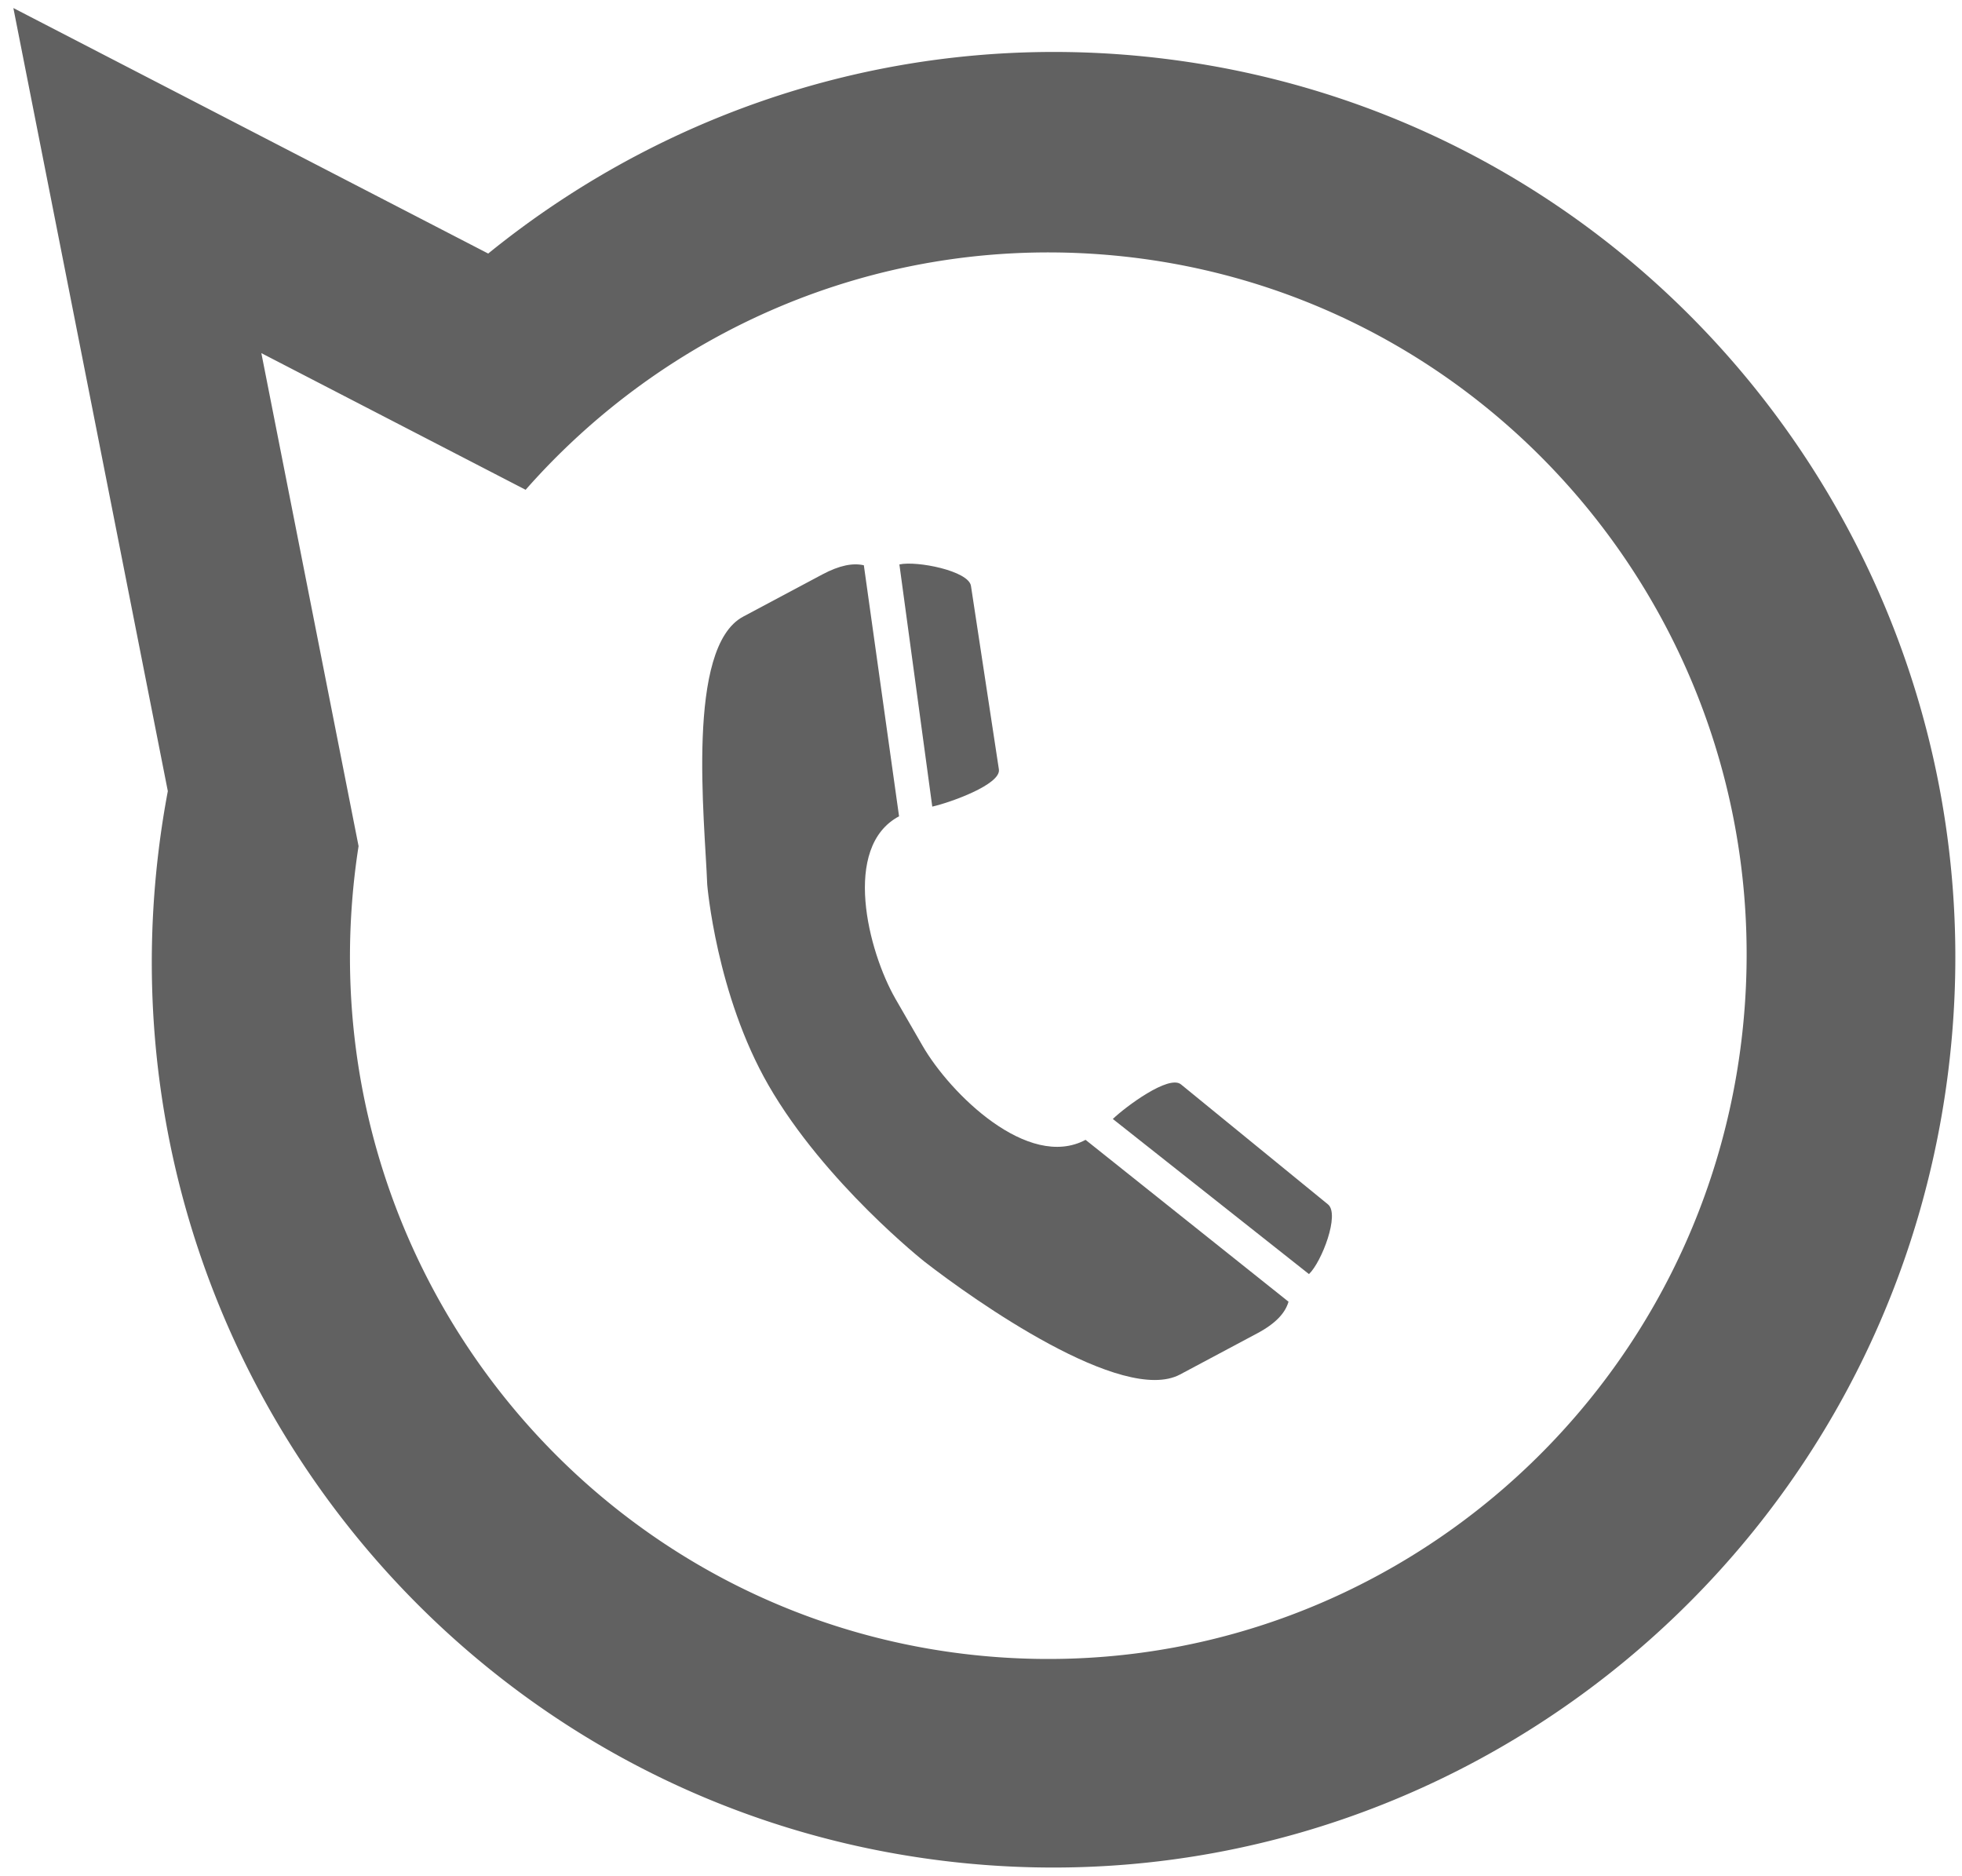 <svg width="91" height="87" xmlns="http://www.w3.org/2000/svg"><g fill="#616161" fill-rule="evenodd"><path d="M24.379 22.713c6.447-7.322 16.079-11.658 26.518-10.928C68.74 13.032 82.187 28.61 80.93 46.577 79.674 64.545 64.19 78.1 46.347 76.852c-17.844-1.248-31.29-16.825-30.034-34.793a33.01 33.01 0 01.318-2.821l-4.509-22.862 12.257 6.337zm-1.736-10.955c8.505-6.902 19.664-10.47 31.353-9.035 22.923 2.814 39.209 23.803 36.375 46.88-2.833 23.076-23.713 39.502-46.636 36.687C20.813 83.476 4.527 62.487 7.361 39.41c.112-.918.254-1.825.423-2.722L.62.373l22.023 11.385z"/><path d="M51.614 51.89l9.098 7.194c.587-.561 1.443-2.778.88-3.234l-6.819-5.565c-.564-.456-2.573 1.043-3.159 1.605zm6.689 9.946c.873-.465 1.309-.951 1.46-1.472l-9.413-7.506c-2.665 1.42-6.284-2.146-7.561-4.362l-1.25-2.166c-1.277-2.216-2.505-7.056.16-8.476l-1.633-11.641c-.504-.114-1.122-.003-1.93.428l-3.668 1.955c-2.664 1.42-1.782 9.38-1.666 12.425 0 0 .417 5.1 2.846 9.313 2.607 4.521 7.239 8.179 7.239 8.179 2.29 1.781 9.18 6.646 11.845 5.226l3.57-1.903zM41.715 26.175c.806-.18 3.216.296 3.32.997l1.295 8.508c.104.701-2.284 1.545-3.09 1.725l-1.525-11.23z"/></g></svg>